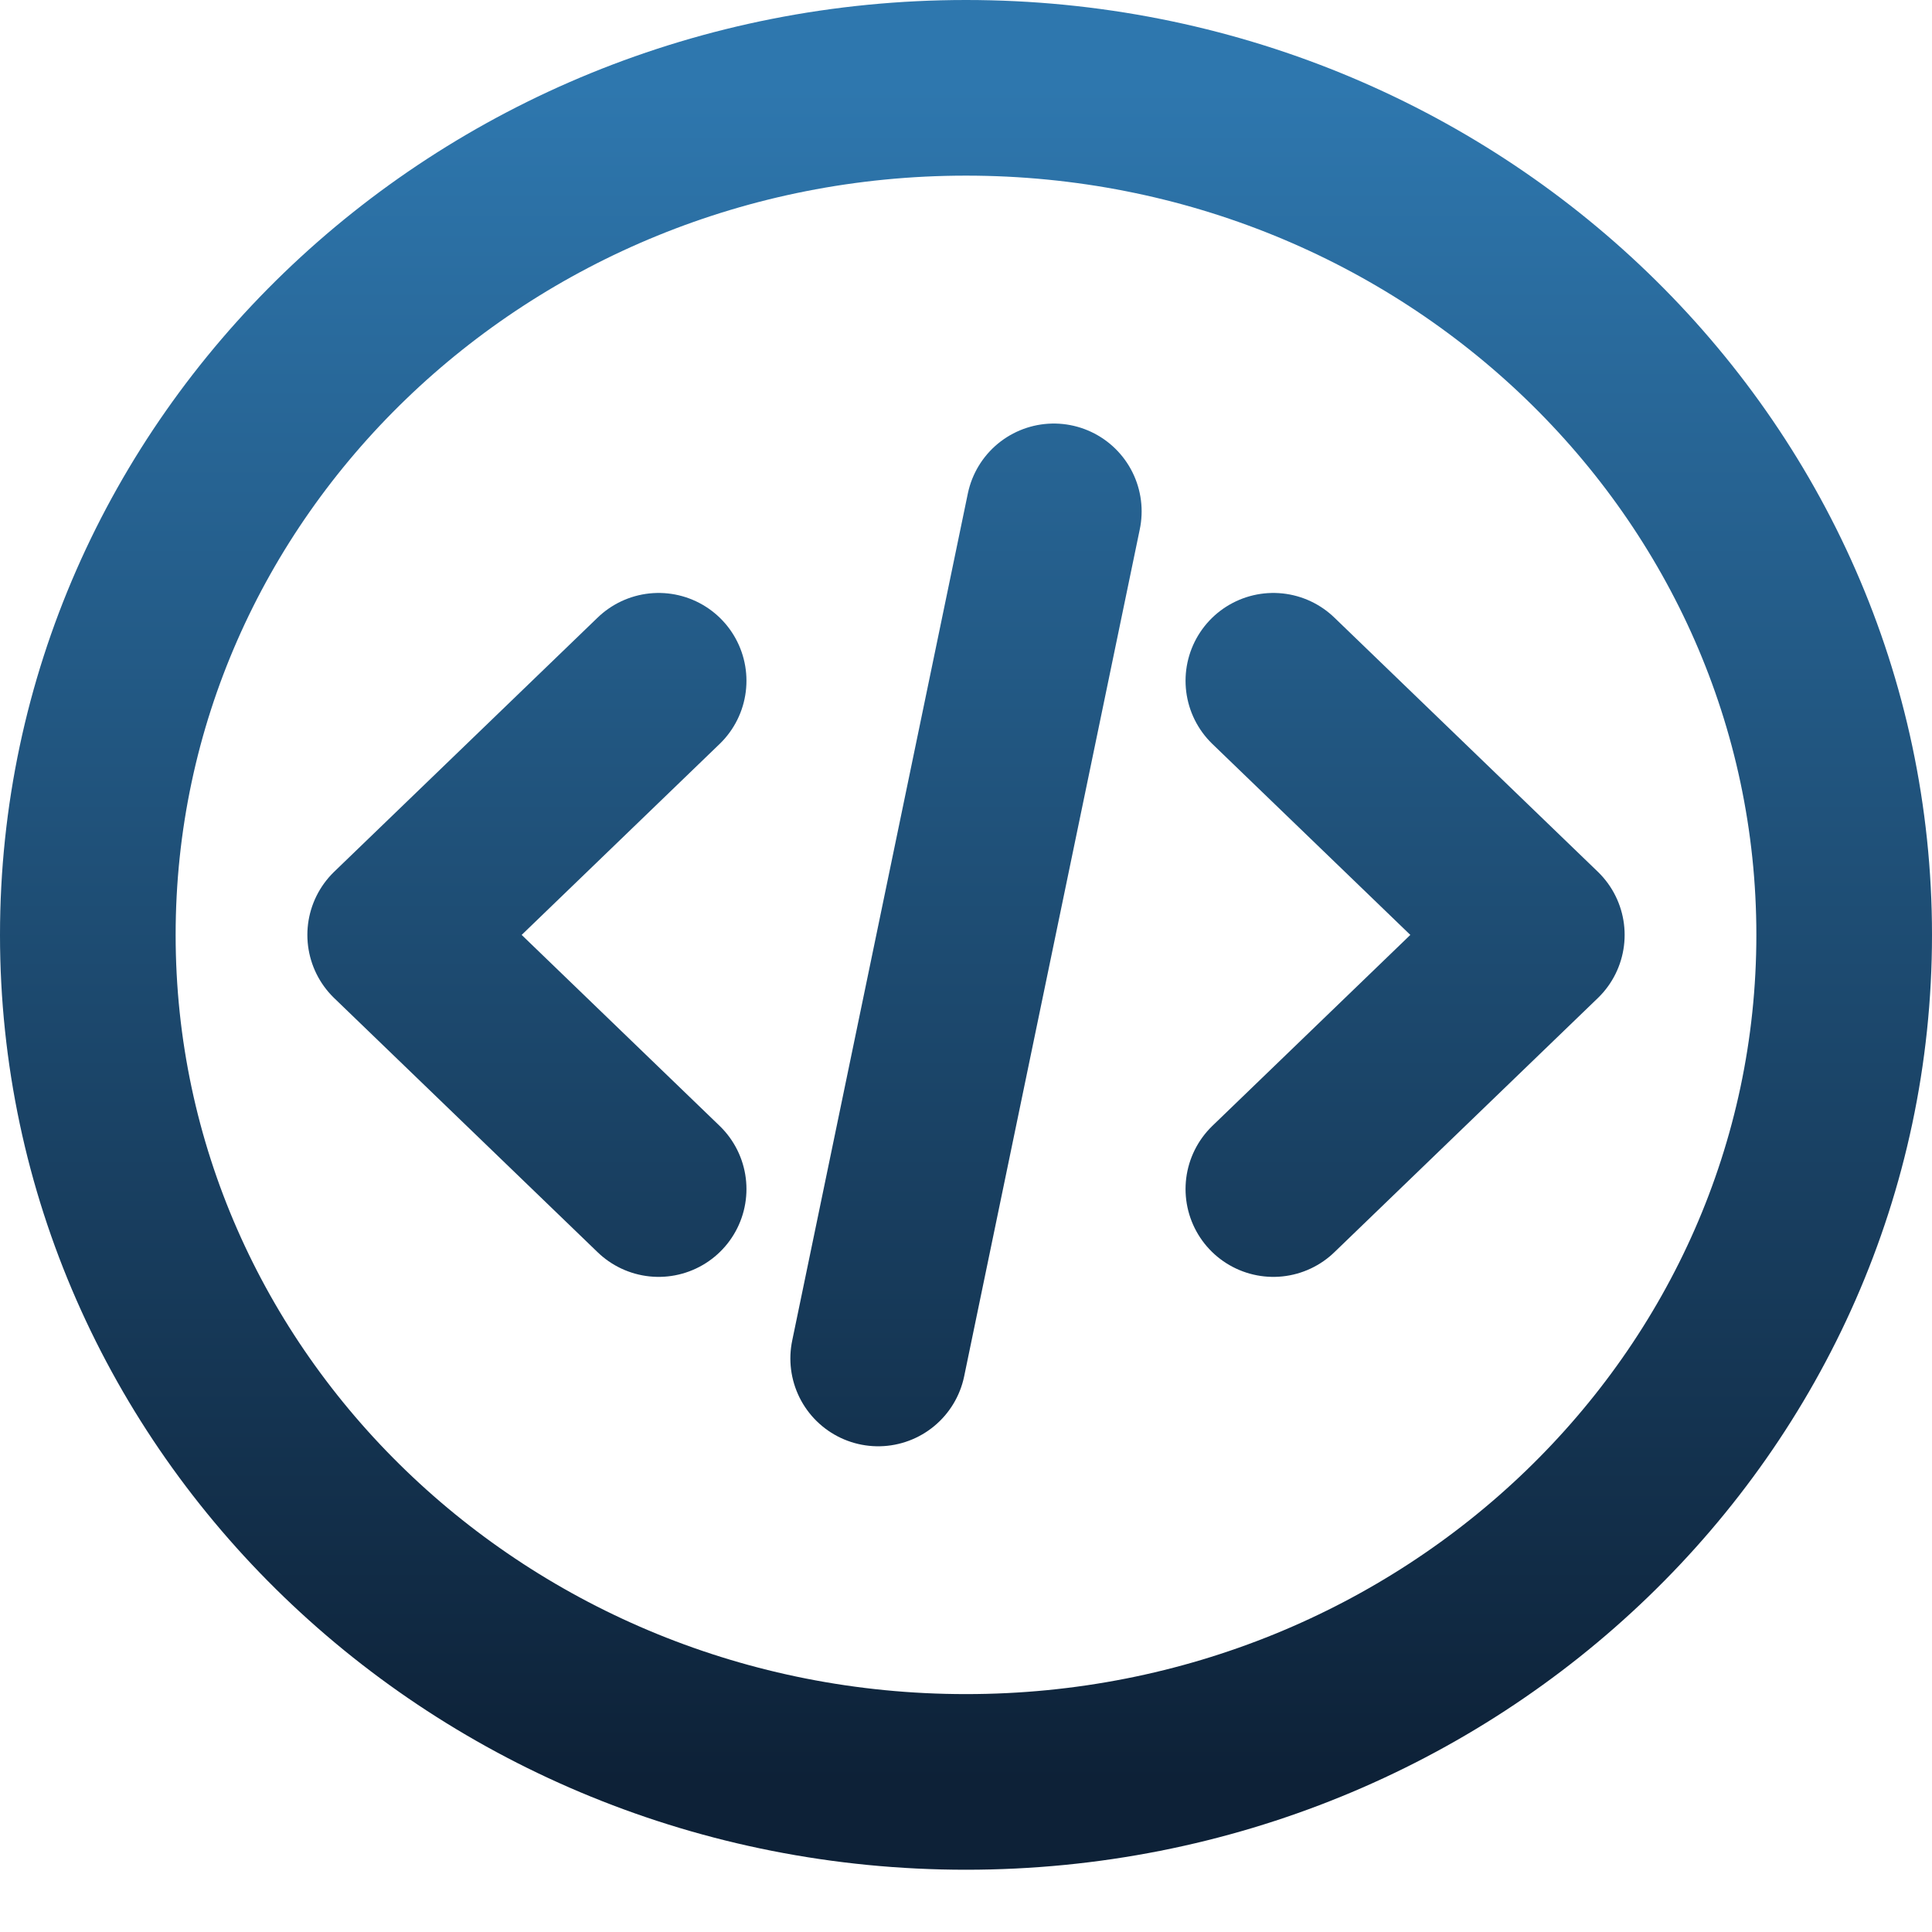 <svg xmlns="http://www.w3.org/2000/svg" width="22" height="22" viewBox="0 0 22 22" fill="none">
<path id="Icon" d="M14.5 13.54L17.5 10.646L14.5 7.752M7.5 7.752L4.5 10.646L7.5 13.54M12 5.823L10 15.469M21 10.646C21 15.973 16.523 20.291 11 20.291C5.477 20.291 1 15.973 1 10.646C1 5.319 5.477 1 11 1C16.523 1 21 5.319 21 10.646Z" stroke="url(#paint0_linear_173_1210)" stroke-width="2" stroke-linecap="round" stroke-linejoin="round"/>
<defs>
<linearGradient id="paint0_linear_173_1210" x1="11" y1="1" x2="11" y2="20.291" gradientUnits="userSpaceOnUse">
<stop stop-color="#2E77AE"/>
<stop offset="1" stop-color="#0D2137"/>
</linearGradient>
</defs>
</svg>